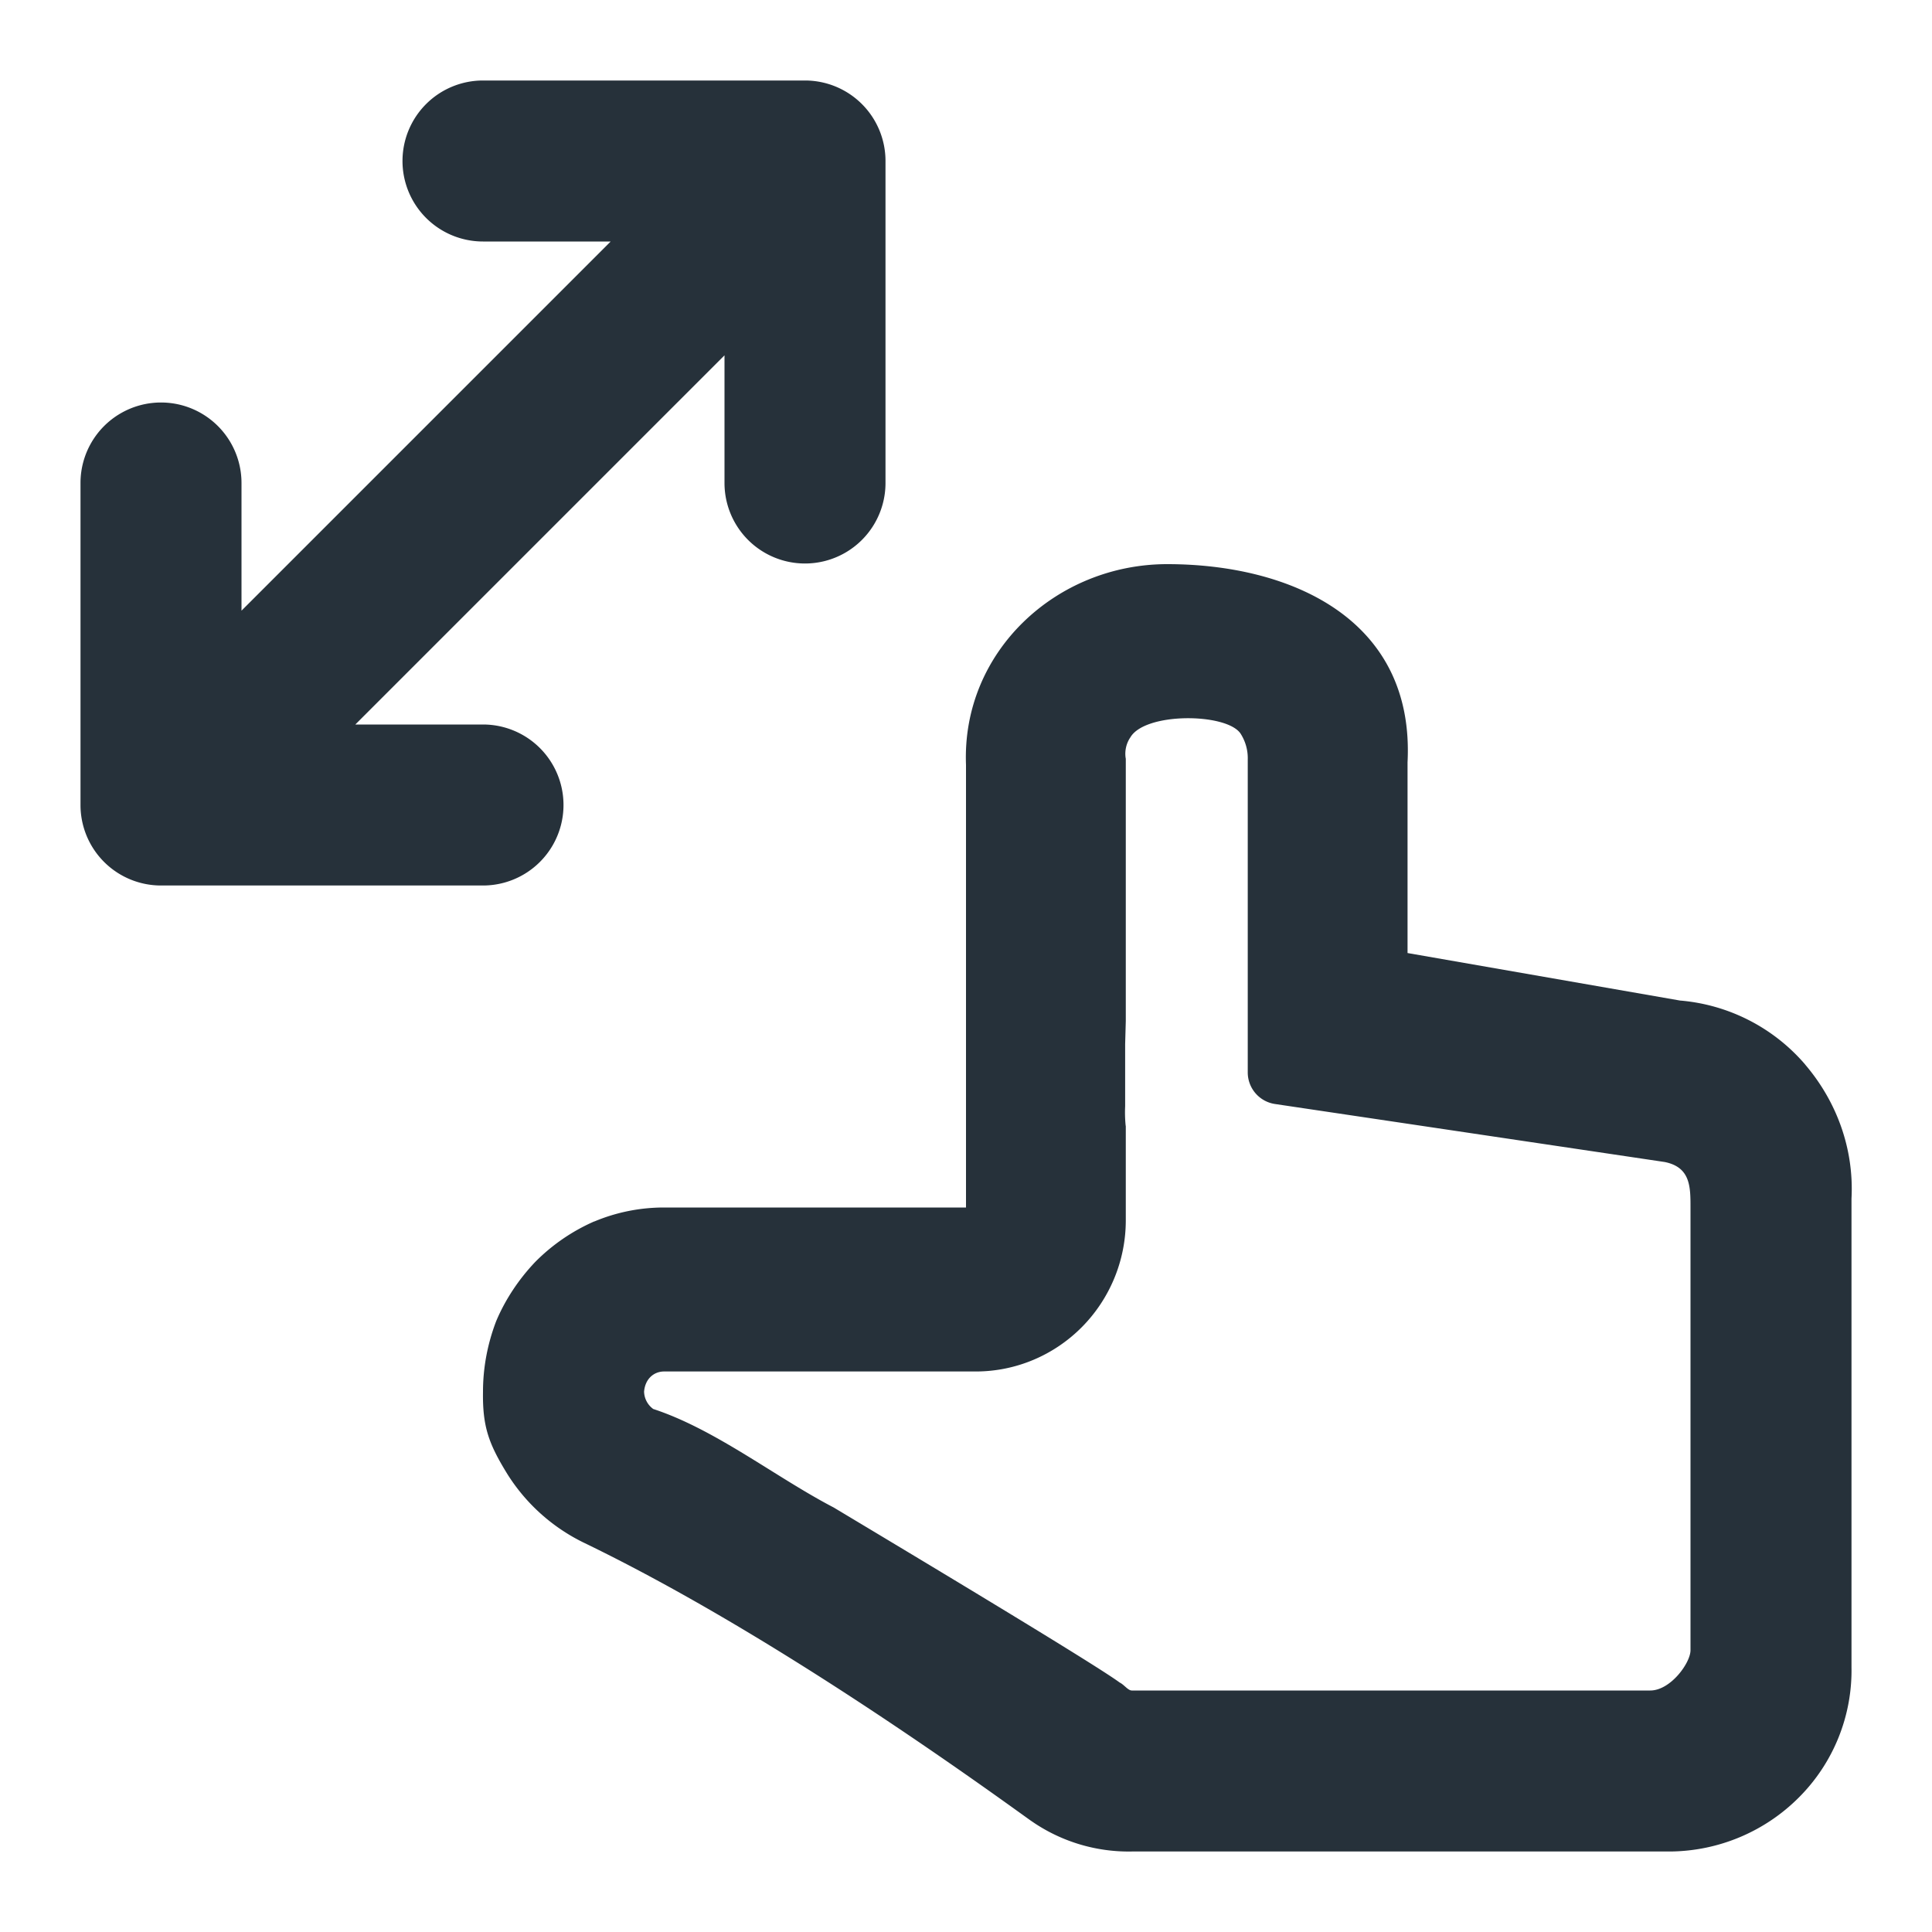 <svg xmlns="http://www.w3.org/2000/svg" width="24" height="24" fill="none" viewBox="0 0 24 24">
  <path fill="#26313A" fill-rule="evenodd" d="M22.424 13.223v.001c.396.464.608 1.052.576 1.665v5.826a2.23 2.23 0 0 1-.651 1.611 2.285 2.285 0 0 1-1.597.674H14.06a2.115 2.115 0 0 1-1.25-.38l-.002-.001-.216-.155c-1.597-1.145-3.553-2.436-5.333-3.297a2.32 2.32 0 0 1-.959-.86c-.227-.37-.307-.583-.3-1.019 0-.302.057-.596.162-.872l.002-.005c.114-.271.284-.524.486-.736l.002-.002a2.37 2.37 0 0 1 .73-.5h.003c.277-.116.57-.173.864-.173H12V9.5c-.054-1.404 1.121-2.492 2.5-2.492 1.53 0 3.076.68 2.985 2.462v2.369l3.384.59a2.3 2.3 0 0 1 1.555.794ZM21 20.5V15c0-.257 0-.5-.32-.565l-4.837-.72a.397.397 0 0 1-.343-.387V9.435a.563.563 0 0 0-.092-.326c-.181-.254-1.19-.262-1.368.054l-.005.007a.364.364 0 0 0-.052.245l.002.01v3.258l-.008.288v.771a1.65 1.65 0 0 0 .006.238l.002.01v1.17c0 .5-.199.976-.546 1.326-.347.35-.82.551-1.317.551H8.25c-.126 0-.236.09-.249.251a.275.275 0 0 0 .114.215c.773.253 1.523.85 2.244 1.225l.008.005c.673.404 3.204 1.918 3.542 2.168.055.026.103.099.151.099h6.44c.252 0 .5-.343.5-.5ZM5 2a1 1 0 0 1 1-1h4a1 1 0 0 1 1 1v4a1 1 0 1 1-2 0V4.414L4.414 9H6a1 1 0 0 1 0 2H2a1 1 0 0 1-1-1V6a1 1 0 0 1 2 0v1.586L7.586 3H6a1 1 0 0 1-1-1Z" clip-rule="evenodd"/>
</svg>
